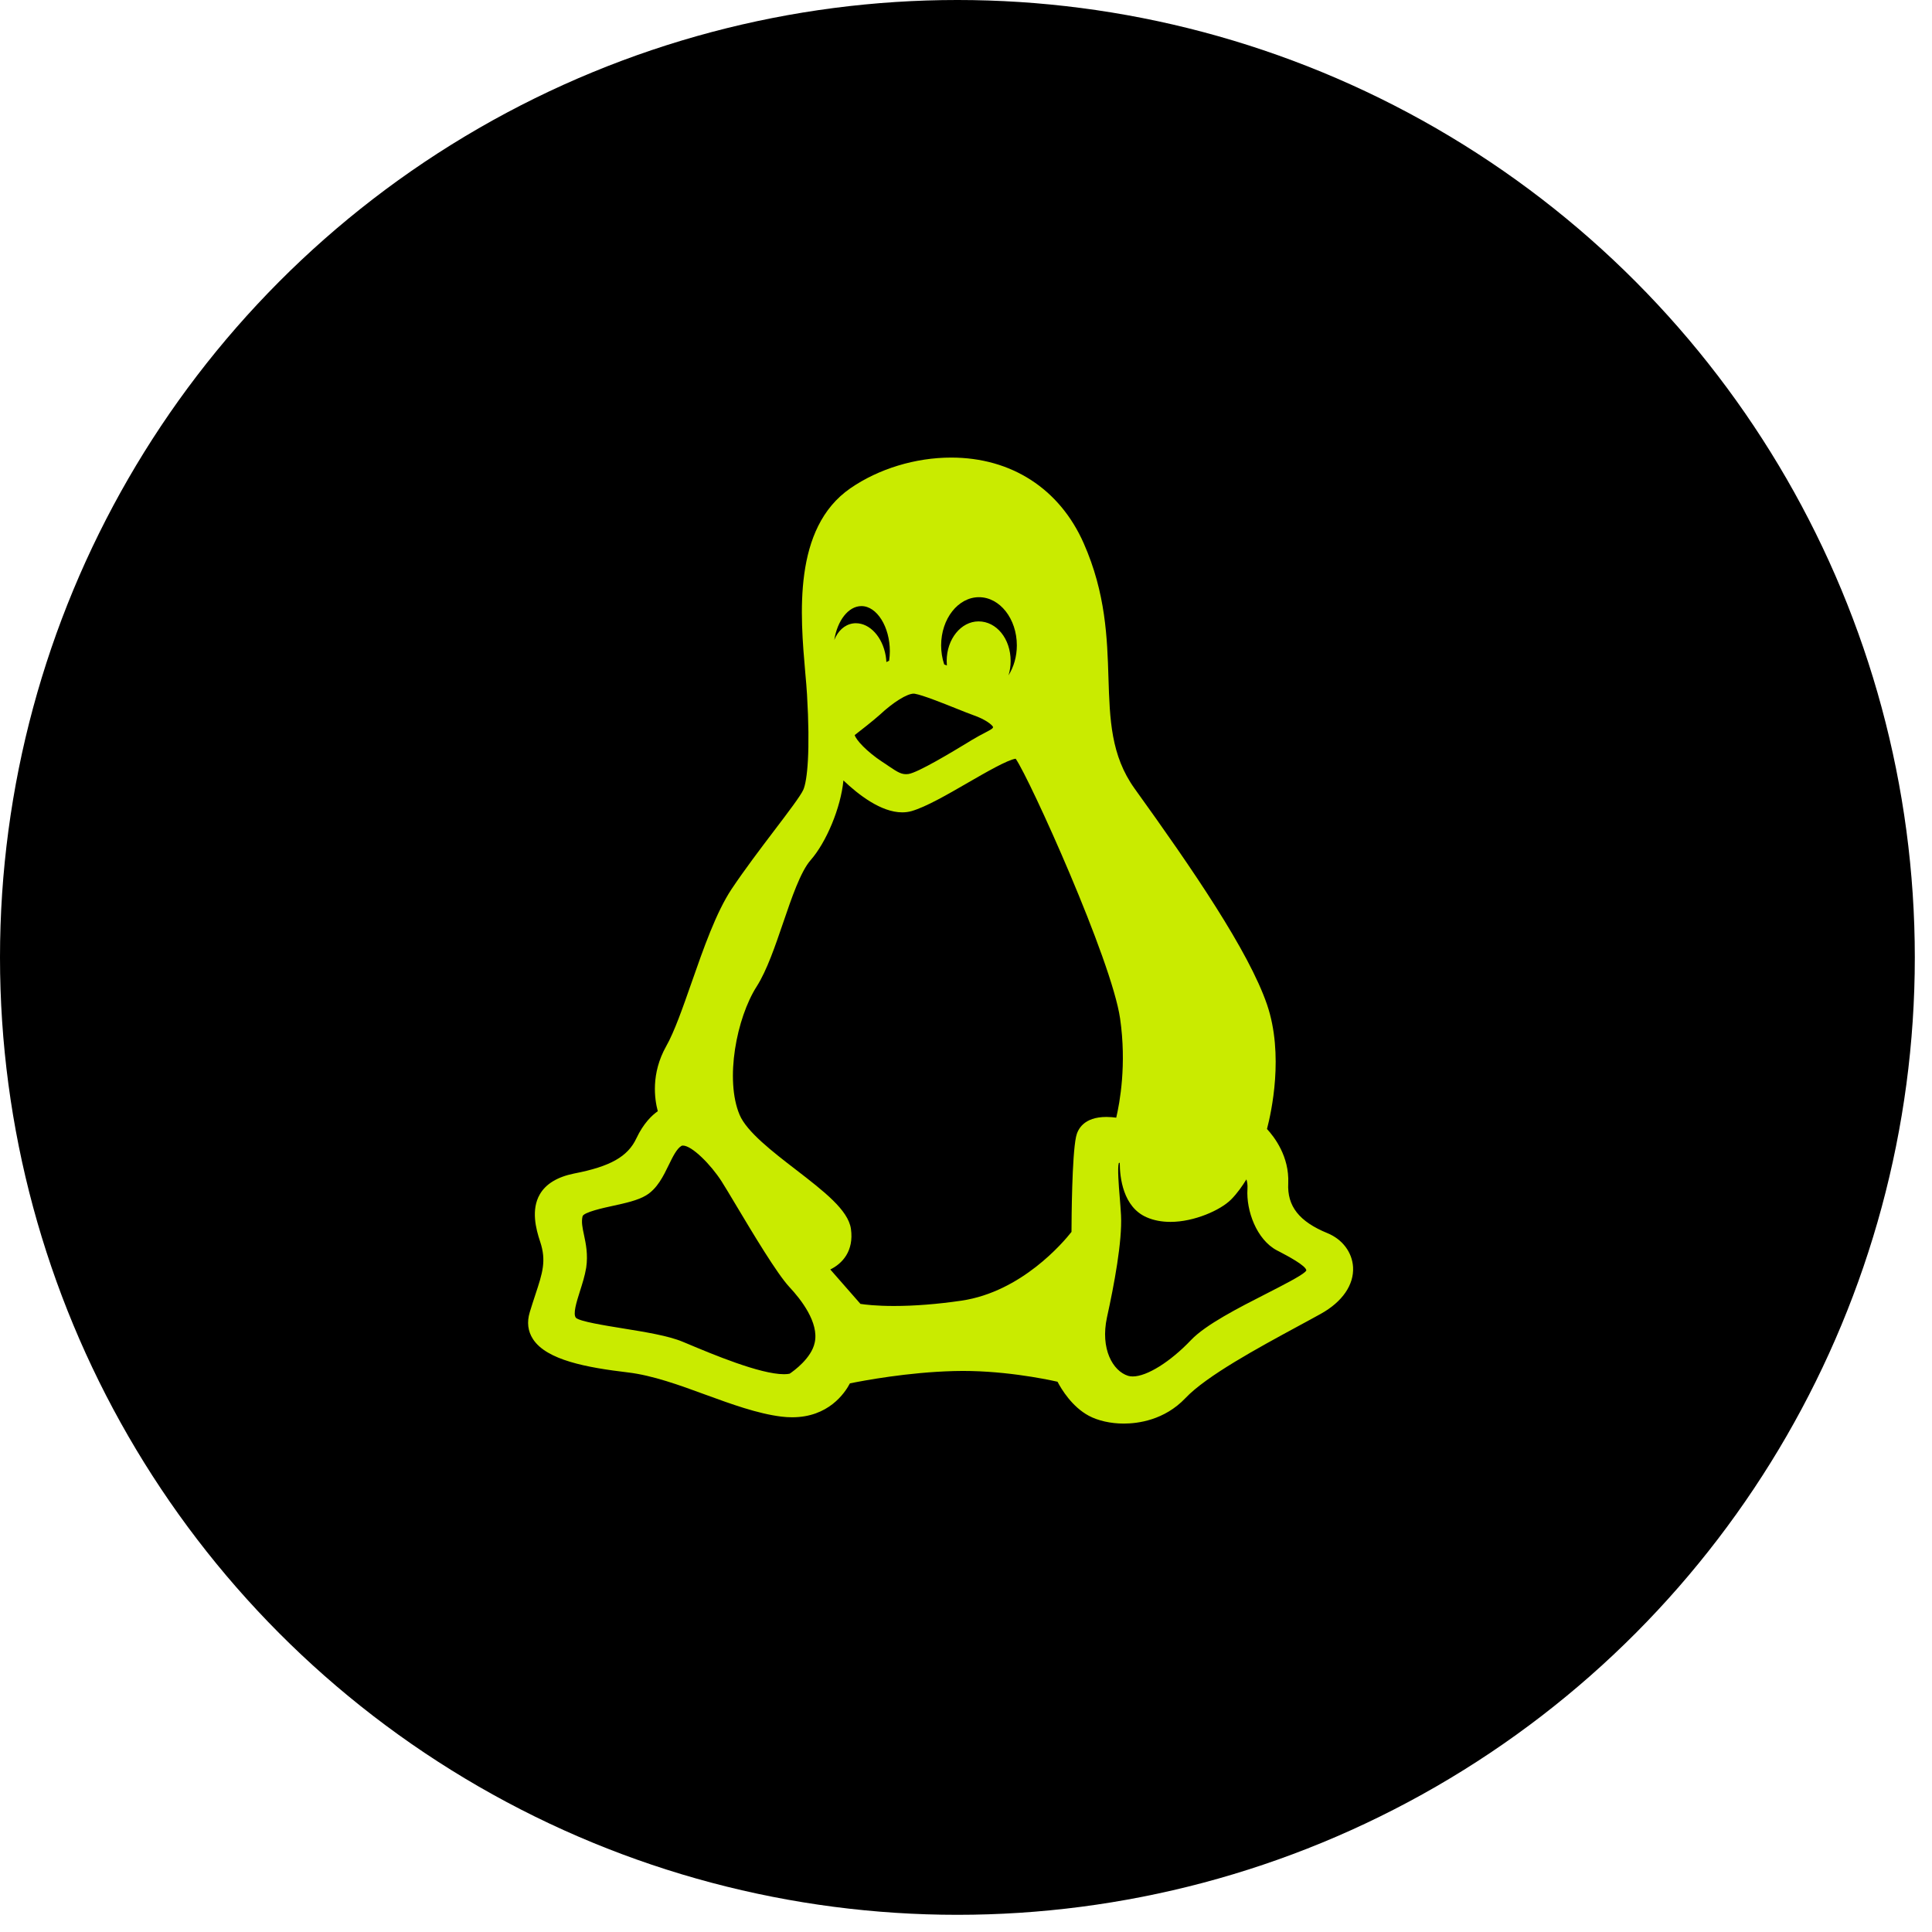 <svg width="38" height="38" viewBox="0 0 38 38" fill="none" xmlns="http://www.w3.org/2000/svg">
<circle cx="18.831" cy="18.831" r="18.831" fill="black"/>
<path d="M26.11 24.255C25.553 24.027 25.315 23.724 25.338 23.273C25.361 22.745 25.062 22.359 24.92 22.206C25.006 21.878 25.257 20.744 24.921 19.759C24.559 18.704 23.455 17.093 22.316 15.51C21.85 14.86 21.828 14.153 21.802 13.334C21.778 12.554 21.75 11.669 21.315 10.685C20.842 9.614 19.892 9 18.709 9C18.005 9 17.283 9.22 16.727 9.603C15.589 10.389 15.74 12.101 15.839 13.235C15.853 13.39 15.866 13.536 15.873 13.661C15.939 14.771 15.879 15.356 15.8 15.534C15.749 15.65 15.498 15.981 15.232 16.331C14.957 16.693 14.646 17.104 14.39 17.486C14.085 17.946 13.839 18.649 13.601 19.33C13.427 19.827 13.263 20.297 13.103 20.578C12.799 21.119 12.875 21.623 12.938 21.856C12.823 21.936 12.657 22.093 12.517 22.389C12.348 22.75 12.004 22.944 11.29 23.082C10.961 23.149 10.735 23.287 10.617 23.492C10.444 23.791 10.538 24.166 10.624 24.422C10.75 24.799 10.671 25.037 10.528 25.47C10.495 25.57 10.458 25.683 10.42 25.808C10.36 26.005 10.382 26.184 10.484 26.34C10.753 26.752 11.541 26.898 12.351 26.994C12.835 27.051 13.365 27.244 13.877 27.432C14.379 27.615 14.898 27.805 15.37 27.863C15.441 27.872 15.512 27.876 15.581 27.876C16.293 27.876 16.615 27.403 16.717 27.209C16.973 27.157 17.855 26.99 18.765 26.967C19.673 26.942 20.551 27.121 20.8 27.177C20.878 27.326 21.085 27.668 21.413 27.845C21.594 27.943 21.846 28 22.103 28H22.103C22.378 28 22.902 27.935 23.316 27.499C23.729 27.061 24.761 26.503 25.515 26.094C25.683 26.003 25.841 25.918 25.979 25.841C26.402 25.606 26.633 25.271 26.613 24.921C26.595 24.63 26.403 24.375 26.11 24.255ZM16.737 24.171C16.684 23.8 16.206 23.432 15.653 23.005C15.201 22.657 14.688 22.262 14.547 21.927C14.255 21.236 14.485 20.023 14.886 19.398C15.085 19.084 15.246 18.61 15.403 18.151C15.572 17.655 15.747 17.143 15.943 16.919C16.252 16.568 16.538 15.887 16.589 15.35C16.879 15.627 17.329 15.978 17.745 15.978C17.809 15.978 17.871 15.97 17.93 15.953C18.214 15.871 18.633 15.629 19.037 15.395C19.386 15.194 19.816 14.945 19.977 14.923C20.255 15.321 21.867 18.888 22.031 20.034C22.162 20.94 22.024 21.69 21.955 21.983C21.899 21.976 21.833 21.969 21.763 21.969C21.314 21.969 21.195 22.214 21.164 22.361C21.084 22.741 21.076 23.957 21.075 24.23C20.913 24.436 20.092 25.407 18.913 25.582C18.433 25.652 17.985 25.687 17.581 25.687C17.235 25.687 17.015 25.66 16.924 25.646L16.331 24.969C16.565 24.854 16.798 24.61 16.737 24.171ZM17.488 12.996C17.47 13.004 17.451 13.013 17.434 13.022C17.432 12.982 17.428 12.941 17.421 12.9C17.357 12.528 17.11 12.258 16.834 12.258C16.814 12.258 16.794 12.259 16.771 12.263C16.607 12.29 16.479 12.413 16.409 12.588C16.47 12.205 16.687 11.921 16.944 11.921C17.247 11.921 17.502 12.329 17.502 12.81C17.502 12.871 17.497 12.932 17.488 12.996ZM19.836 13.283C19.864 13.195 19.878 13.1 19.878 13.001C19.878 12.564 19.601 12.222 19.247 12.222C18.901 12.222 18.62 12.571 18.62 13.001C18.62 13.03 18.622 13.059 18.624 13.089C18.606 13.082 18.588 13.075 18.571 13.068C18.531 12.948 18.511 12.822 18.511 12.694C18.511 12.171 18.845 11.746 19.255 11.746C19.666 11.746 20 12.171 20 12.694C20 12.911 19.94 13.118 19.836 13.283ZM19.533 14.3C19.527 14.326 19.515 14.338 19.375 14.411C19.305 14.447 19.218 14.493 19.108 14.559L19.035 14.604C18.741 14.782 18.053 15.199 17.866 15.224C17.739 15.241 17.661 15.191 17.484 15.072C17.445 15.044 17.402 15.016 17.357 14.987C17.039 14.778 16.834 14.548 16.811 14.458C16.915 14.378 17.172 14.177 17.304 14.059C17.571 13.81 17.84 13.643 17.973 13.643C17.98 13.643 17.986 13.644 17.993 13.645C18.149 13.672 18.535 13.826 18.817 13.939C18.947 13.991 19.059 14.036 19.138 14.064C19.387 14.15 19.517 14.259 19.533 14.3ZM21.773 25.91C21.913 25.276 22.075 24.413 22.049 23.904C22.043 23.789 22.033 23.663 22.023 23.541C22.004 23.314 21.977 22.976 22.005 22.876C22.011 22.873 22.017 22.871 22.024 22.869C22.025 23.16 22.088 23.74 22.552 23.942C22.69 24.003 22.848 24.033 23.022 24.033C23.486 24.033 24.002 23.805 24.213 23.594C24.337 23.47 24.442 23.317 24.515 23.197C24.531 23.244 24.541 23.305 24.536 23.384C24.508 23.813 24.717 24.382 25.113 24.592L25.171 24.622C25.312 24.696 25.688 24.893 25.694 24.987C25.694 24.987 25.691 24.998 25.67 25.017C25.576 25.103 25.245 25.272 24.925 25.436C24.357 25.725 23.714 26.054 23.425 26.358C23.018 26.786 22.558 27.073 22.28 27.073C22.247 27.073 22.216 27.069 22.189 27.061C21.887 26.966 21.639 26.531 21.773 25.91ZM11.487 24.292C11.456 24.148 11.432 24.034 11.458 23.924C11.477 23.843 11.88 23.755 12.052 23.718C12.294 23.665 12.544 23.611 12.707 23.512C12.929 23.378 13.048 23.131 13.154 22.913C13.231 22.755 13.31 22.592 13.404 22.538C13.409 22.535 13.417 22.532 13.432 22.532C13.608 22.532 13.978 22.902 14.191 23.233C14.245 23.317 14.345 23.484 14.461 23.678C14.807 24.257 15.281 25.051 15.528 25.316C15.752 25.555 16.113 26.015 16.024 26.409C15.959 26.715 15.613 26.964 15.531 27.019C15.501 27.025 15.465 27.029 15.421 27.029C14.948 27.029 14.01 26.635 13.506 26.423L13.431 26.392C13.15 26.273 12.691 26.199 12.246 26.127C11.893 26.07 11.409 25.992 11.329 25.921C11.264 25.848 11.339 25.611 11.405 25.402C11.453 25.251 11.503 25.096 11.53 24.933C11.568 24.673 11.523 24.462 11.487 24.292Z" fill="#C9EB00"/>
</svg>
